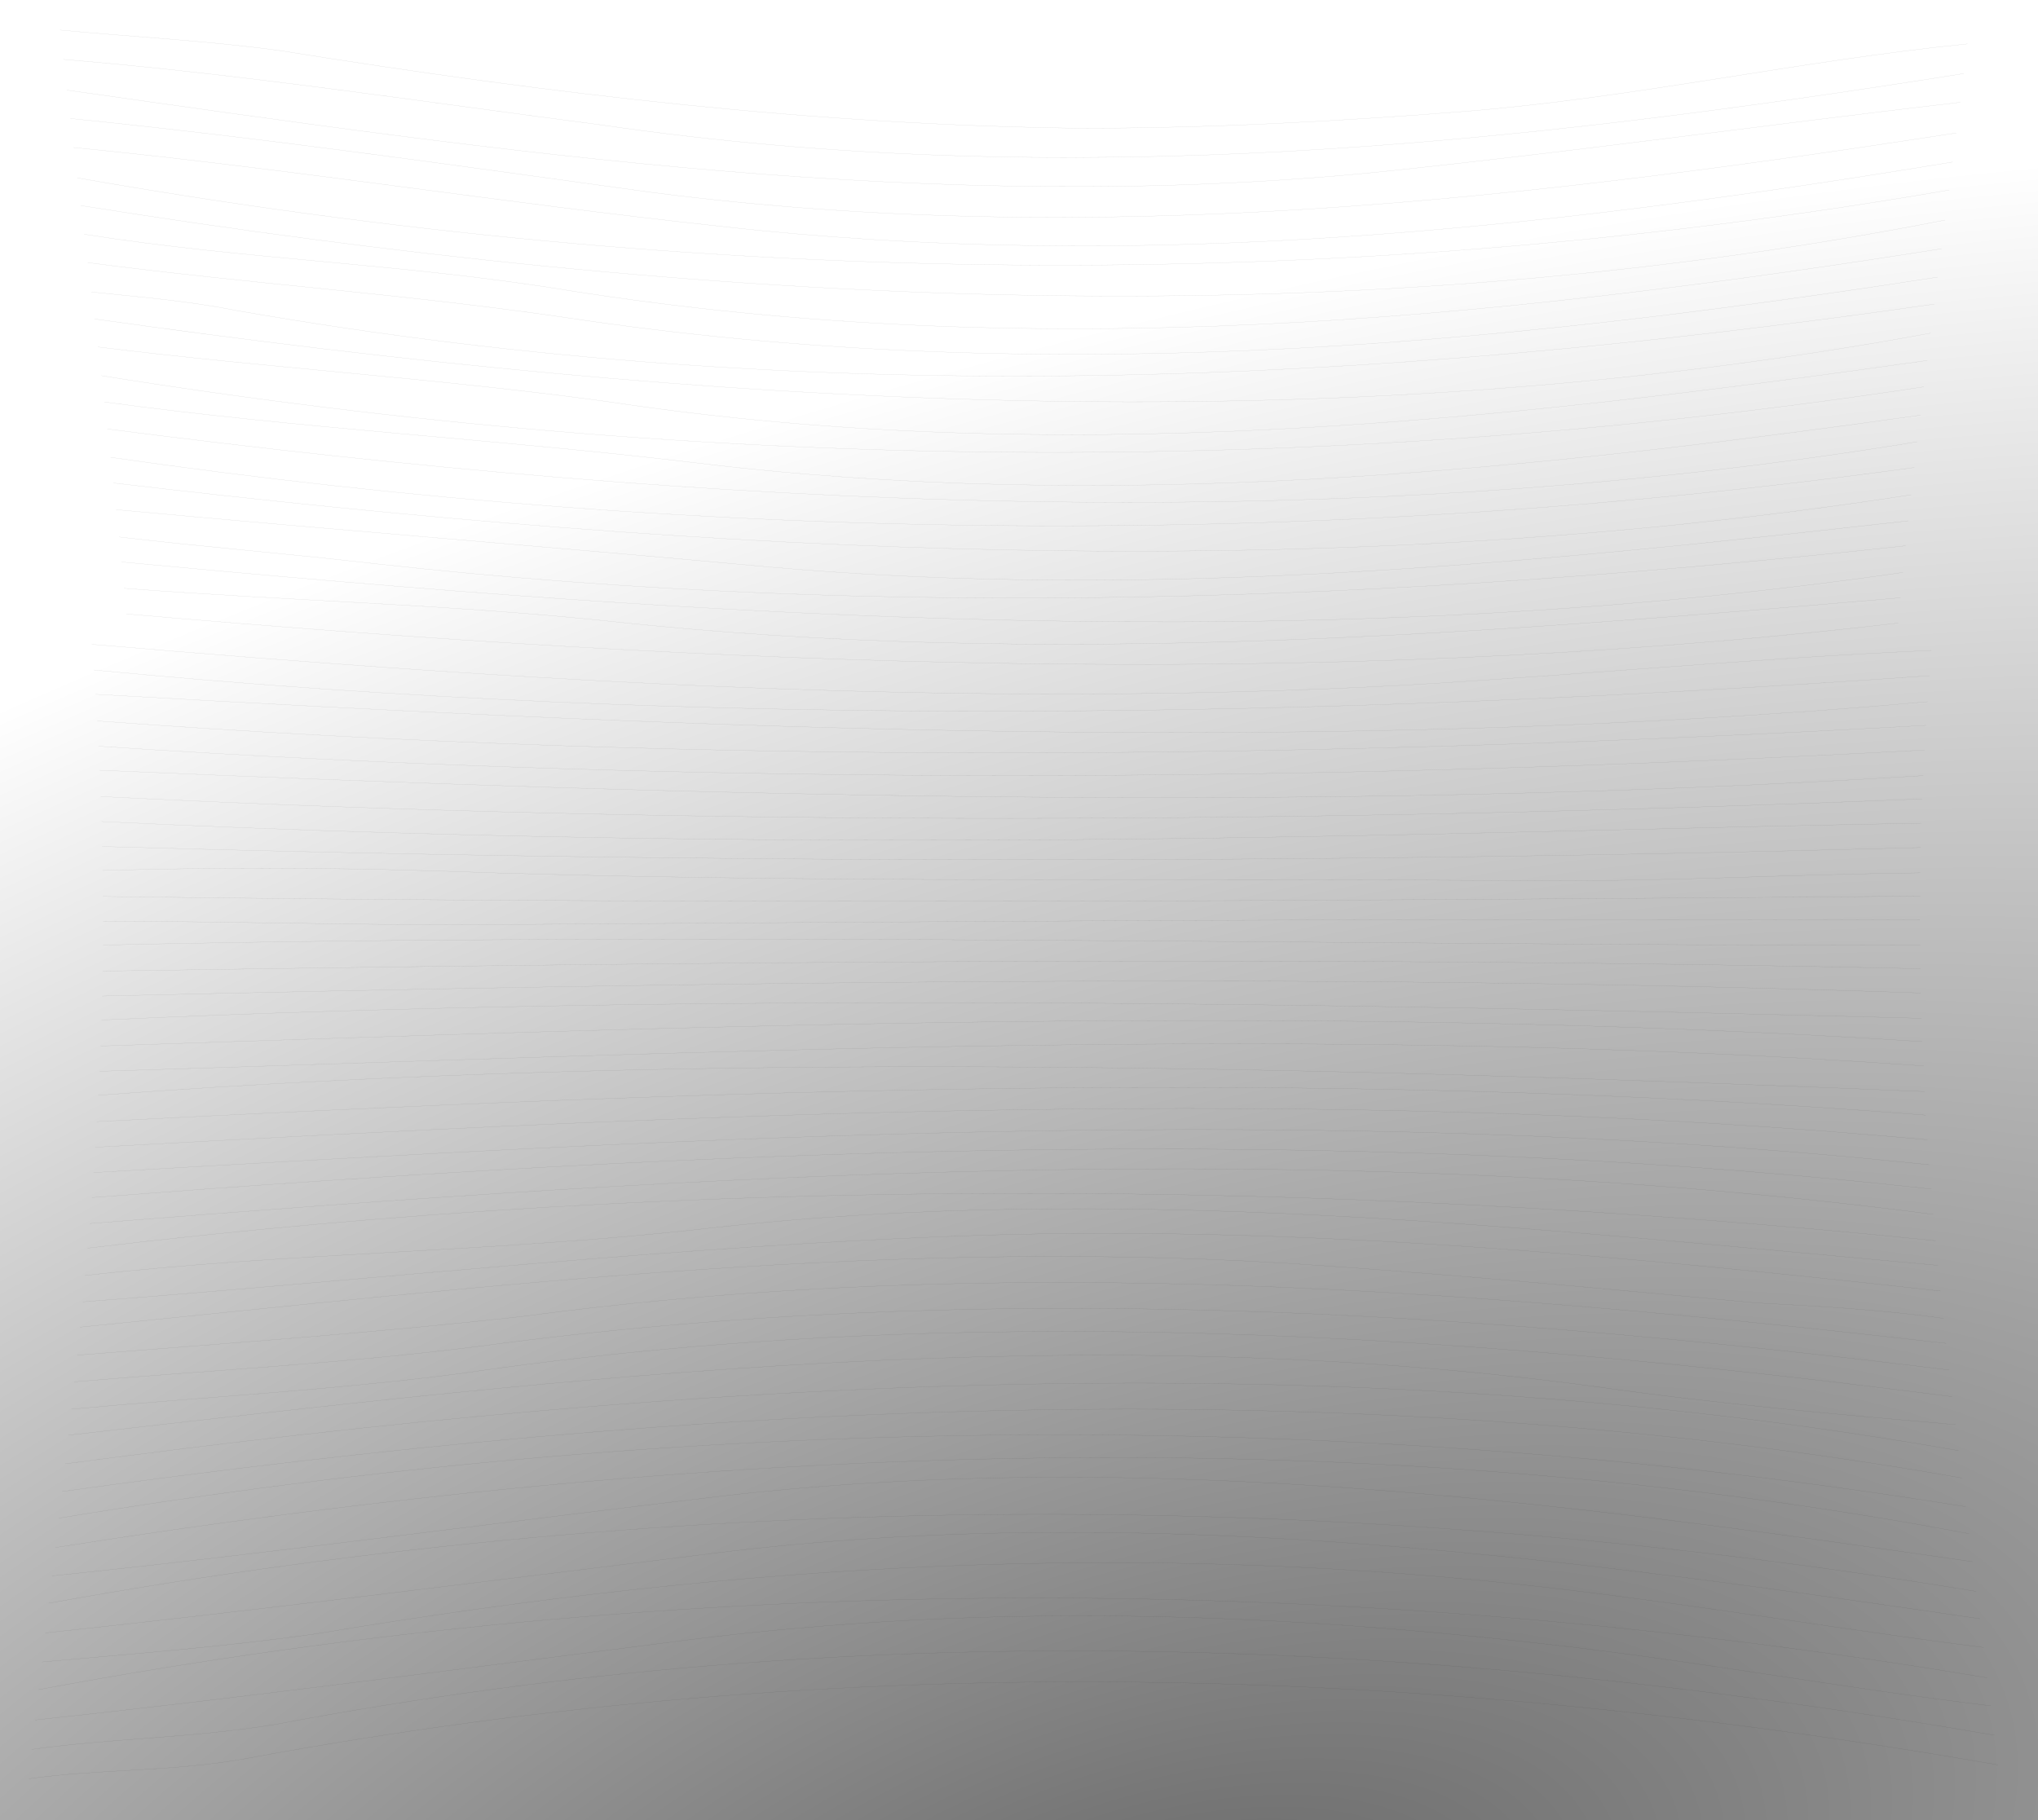 <?xml version="1.0" encoding="utf-8"?>
<!-- Generator: Adobe Illustrator 18.0.0, SVG Export Plug-In . SVG Version: 6.00 Build 0)  -->
<!DOCTYPE svg PUBLIC "-//W3C//DTD SVG 1.1//EN" "http://www.w3.org/Graphics/SVG/1.1/DTD/svg11.dtd">
<svg version="1.1" id="Layer_1" xmlns="http://www.w3.org/2000/svg" xmlns:xlink="http://www.w3.org/1999/xlink" x="0px" y="0px"
	 width="603.7px" height="539.3px" viewBox="0 0 603.7 539.3" enable-background="new 0 0 603.7 539.3" xml:space="preserve">
<radialGradient id="SVGID_1_" cx="294.155" cy="395.342" r="287.826" gradientTransform="matrix(3.256 -1.066 0.514 1.568 -820.63 280.647)" gradientUnits="userSpaceOnUse">
	<stop  offset="0" style="stop-color:#000000;stop-opacity:0.6"/>
	<stop  offset="1" style="stop-color:#000000;stop-opacity:0"/>
</radialGradient>
<path fill="url(#SVGID_1_)" d="M192.3,135.7C709.8-33.8,1195.6,30.9,1277.2,280.2c81.6,249.3-271.7,588.8-789.3,758.3
	S-515.3,1143.3-597,894S-325.2,305.1,192.3,135.7z"/>
<g opacity="0.2">
	<path fill="none" stroke="#000000" stroke-width="5.000000e-002" stroke-miterlimit="10" d="M8.5,527c21.5-3,42.5-2,64.5-6
		c178-33,347-28,518.9,1.9"/>
	<path fill="none" stroke="#000000" stroke-width="5.000000e-002" stroke-miterlimit="10" d="M590.8,514.1C422,485,256,478,81,511
		c-25,4-48,4-71.6,7.3"/>
	<path fill="none" stroke="#000000" stroke-width="5.000000e-002" stroke-miterlimit="10" d="M589.7,505.4C545,500,502,492,457,487
		c-88-10-173-12-262,0c-63,8-123,16-184.6,22.6"/>
	<path fill="none" stroke="#000000" stroke-width="5.000000e-002" stroke-miterlimit="10" d="M11.4,500.6
		C203,465,397,465,588.7,497.1"/>
	<path fill="none" stroke="#000000" stroke-width="5.000000e-002" stroke-miterlimit="10" d="M587.6,488.1C547,483,506,476,464,471
		c-125-15-244-8-370,13c-28,4-55,6-81.6,8.4"/>
	<path fill="none" stroke="#000000" stroke-width="5.000000e-002" stroke-miterlimit="10" d="M586.5,479.6C460,461,334,444,205,461
		c-65,8-128,16-191.6,22.8"/>
	<path fill="none" stroke="#000000" stroke-width="5.000000e-002" stroke-miterlimit="10" d="M14.4,475c188.6-34,380.6-35,571-3.5"
		/>
	<path fill="none" stroke="#000000" stroke-width="5.000000e-002" stroke-miterlimit="10" d="M584.3,462.7C462,445,341,429,216,443
		c-68,8-134,17-200.6,23.9"/>
	<path fill="none" stroke="#000000" stroke-width="5.000000e-002" stroke-miterlimit="10" d="M583.3,454.4
		C395,419,204,429,16.4,458.5"/>
	<path fill="none" stroke="#000000" stroke-width="5.000000e-002" stroke-miterlimit="10" d="M17.4,449.8
		C204,419,394,416,582.3,446.4"/>
	<path fill="none" stroke="#000000" stroke-width="5.000000e-002" stroke-miterlimit="10" d="M581.2,437.9
		C394,405,205,416,18.4,441.9"/>
	<path fill="none" stroke="#000000" stroke-width="5.000000e-002" stroke-miterlimit="10" d="M580.2,429.8
		C394,397,205,409,19.3,433.7"/>
	<path fill="none" stroke="#000000" stroke-width="5.000000e-002" stroke-miterlimit="10" d="M20.3,425.2C171,408,320,390,474,411
		c35,5,70,8,105.3,11.1"/>
	<path fill="none" stroke="#000000" stroke-width="5.000000e-002" stroke-miterlimit="10" d="M578.3,413.8C432,395,286,385,136,407
		c-39,5-77,7-114.8,10.5"/>
	<path fill="none" stroke="#000000" stroke-width="5.000000e-002" stroke-miterlimit="10" d="M577.4,405.9C432,388,289,379,141,399
		c-40,5-79,7-119,10.4"/>
	<path fill="none" stroke="#000000" stroke-width="5.000000e-002" stroke-miterlimit="10" d="M576.5,398C436,382,297,371,155,390
		c-45,5-88,8-132.1,11.5"/>
	<path fill="none" stroke="#000000" stroke-width="5.000000e-002" stroke-miterlimit="10" d="M23.7,393.2C146,381,268,366,392,375
		c43,3,85,7,128,11c19,1,37,2,55.7,4.6"/>
	<path fill="none" stroke="#000000" stroke-width="5.000000e-002" stroke-miterlimit="10" d="M574.8,382.5C480,372,385,363,290,366
		c-89,3-177,13-265.5,19.7"/>
	<path fill="none" stroke="#000000" stroke-width="5.000000e-002" stroke-miterlimit="10" d="M574.1,374.9C453,364,332,350,209,364
		c-62,7-123,7-183.8,13.9"/>
	<path fill="none" stroke="#000000" stroke-width="5.000000e-002" stroke-miterlimit="10" d="M25.9,369.8
		C208,348,391,349,573.4,367.6"/>
	<path fill="none" stroke="#000000" stroke-width="5.000000e-002" stroke-miterlimit="10" d="M572.7,359.8
		C391,336,209,348,26.6,362.5"/>
	<path fill="none" stroke="#000000" stroke-width="5.000000e-002" stroke-miterlimit="10" d="M572.1,352.3
		C390,332,208,341,27.2,354.8"/>
</g>
<g opacity="0.2">
	<path fill="none" stroke="#000000" stroke-width="5.000000e-002" stroke-miterlimit="10" d="M27.7,347.4
		C209,337,391,326,571.5,345.1"/>
	<path fill="none" stroke="#000000" stroke-width="5.000000e-002" stroke-miterlimit="10" d="M571,337.7C390,321,209,330,28.2,339.9
		"/>
	<path fill="none" stroke="#000000" stroke-width="5.000000e-002" stroke-miterlimit="10" d="M570.5,330.4
		C390,316,210,323,28.7,332.3"/>
	<path fill="none" stroke="#000000" stroke-width="5.000000e-002" stroke-miterlimit="10" d="M29.1,324.5
		C209,311,390,316,570.1,323.4"/>
	<path fill="none" stroke="#000000" stroke-width="5.000000e-002" stroke-miterlimit="10" d="M569.8,315.8
		C390,303,209,312,29.5,317.4"/>
	<path fill="none" stroke="#000000" stroke-width="5.000000e-002" stroke-miterlimit="10" d="M569.4,308.6
		C389,297,210,304,29.8,309.9"/>
	<path fill="none" stroke="#000000" stroke-width="5.000000e-002" stroke-miterlimit="10" d="M30.1,302.2
		C210,294,389,297,569.2,301.7"/>
	<path fill="none" stroke="#000000" stroke-width="5.000000e-002" stroke-miterlimit="10" d="M569,294.2c-180-6.2-359-3.2-538.7,0.9
		"/>
	<path fill="none" stroke="#000000" stroke-width="5.000000e-002" stroke-miterlimit="10" d="M568.9,287c-179.9-4-358.9-2-538.5,0.7
		"/>
	<path fill="none" stroke="#000000" stroke-width="5.000000e-002" stroke-miterlimit="10" d="M30.5,280c179.5-4,358.5,0,538.3,0.1"
		/>
	<path fill="none" stroke="#000000" stroke-width="5.000000e-002" stroke-miterlimit="10" d="M568.7,272.6C425,272,281,273,137,274
		c-35,0-71-1-106.5-1.1"/>
	<path fill="none" stroke="#000000" stroke-width="5.000000e-002" stroke-miterlimit="10" d="M568.8,265.5
		C389,267,210,268,30.5,265.6"/>
	<path fill="none" stroke="#000000" stroke-width="5.000000e-002" stroke-miterlimit="10" d="M30.4,257.9C63,257,95,257,128,258
		c111,4,221,2,332,3c36,0,73-2,108.8-2.4"/>
	<path fill="none" stroke="#000000" stroke-width="5.000000e-002" stroke-miterlimit="10" d="M569,251.1c-180,4.9-359,4.9-538.7-0.3
		"/>
	<path fill="none" stroke="#000000" stroke-width="5.000000e-002" stroke-miterlimit="10" d="M569.2,243.9C505,245,442,247,378,248
		c-116,2-232,1-347.9-4.6"/>
	<path fill="none" stroke="#000000" stroke-width="5.000000e-002" stroke-miterlimit="10" d="M569.4,236.7C389,244,210,245,29.8,236
		"/>
	<path fill="none" stroke="#000000" stroke-width="5.000000e-002" stroke-miterlimit="10" d="M29.5,228.2
		C210,236,390,241,569.7,229.8"/>
	<path fill="none" stroke="#000000" stroke-width="5.000000e-002" stroke-miterlimit="10" d="M570.1,222.2
		C390,232,209,233,29.2,221.1"/>
	<path fill="none" stroke="#000000" stroke-width="5.000000e-002" stroke-miterlimit="10" d="M570.5,214.9
		C390,225,210,227,28.8,213.6"/>
	<path fill="none" stroke="#000000" stroke-width="5.000000e-002" stroke-miterlimit="10" d="M28.3,205.7C209,216,390,224,571,207.9
		"/>
	<path fill="none" stroke="#000000" stroke-width="5.000000e-002" stroke-miterlimit="10" d="M571.5,200.2
		C390,213,209,216,27.8,198.5"/>
	<path fill="none" stroke="#000000" stroke-width="5.000000e-002" stroke-miterlimit="10" d="M572.1,192.7C520,195,468,200,416,203
		c-130,7-259-1-388.8-12.1"/>
</g>
<g opacity="0.2">
	<path fill="none" stroke="#000000" stroke-width="5.000000e-002" stroke-miterlimit="10" d="M562.3,184.6
		C387,205,212,197,37.4,181.9"/>
	<path fill="none" stroke="#000000" stroke-width="5.000000e-002" stroke-miterlimit="10" d="M36.7,174.3C85,178,132,179,180,184
		c129,14,256,4,383-6.9"/>
	<path fill="none" stroke="#000000" stroke-width="5.000000e-002" stroke-miterlimit="10" d="M36,166.5c176,16.5,352,28.5,527.7,3.1
		"/>
	<path fill="none" stroke="#000000" stroke-width="5.000000e-002" stroke-miterlimit="10" d="M564.5,161.7C414,178,264,184,111,167
		c-26-3-51-5-75.7-7.9"/>
	<path fill="none" stroke="#000000" stroke-width="5.000000e-002" stroke-miterlimit="10" d="M34.4,151C99,157,163,162,228,168
		c113,10,225-1,337.3-13.7"/>
	<path fill="none" stroke="#000000" stroke-width="5.000000e-002" stroke-miterlimit="10" d="M33.6,143.1
		C211,164,389,174,566.1,146.6"/>
	<path fill="none" stroke="#000000" stroke-width="5.000000e-002" stroke-miterlimit="10" d="M567.1,138.5
		C390,163,210,161,32.8,135.5"/>
	<path fill="none" stroke="#000000" stroke-width="5.000000e-002" stroke-miterlimit="10" d="M31.8,127.1
		C210,150,390,160,567.9,130.9"/>
	<path fill="none" stroke="#000000" stroke-width="5.000000e-002" stroke-miterlimit="10" d="M30.9,119.1C89,127,146,130,205,137
		c123,15,243,3,363.9-14"/>
	<path fill="none" stroke="#000000" stroke-width="5.000000e-002" stroke-miterlimit="10" d="M569.9,114.6C390,142,209,140,30,111.3
		"/>
	<path fill="none" stroke="#000000" stroke-width="5.000000e-002" stroke-miterlimit="10" d="M29,102.8C79,109,129,112,180,119
		c133,20,262,6,390.9-12.2"/>
	<path fill="none" stroke="#000000" stroke-width="5.000000e-002" stroke-miterlimit="10" d="M28,94.5C209,120,391,132,571.9,98.7"
		/>
	<path fill="none" stroke="#000000" stroke-width="5.000000e-002" stroke-miterlimit="10" d="M573,90.1C406,114,242,122,70,92
		c-15-3-29-4-43-5.5"/>
	<path fill="none" stroke="#000000" stroke-width="5.000000e-002" stroke-miterlimit="10" d="M26,77.8C73,84,119,87,167,94
		c139,21,272,9,407-11.9"/>
	<path fill="none" stroke="#000000" stroke-width="5.000000e-002" stroke-miterlimit="10" d="M24.9,69.4C73,77,119,78,168,86
		c139,22,272,9,407.1-12.3"/>
	<path fill="none" stroke="#000000" stroke-width="5.000000e-002" stroke-miterlimit="10" d="M23.9,60.9C207,90,393,101,576.2,65.2"
		/>
	<path fill="none" stroke="#000000" stroke-width="5.000000e-002" stroke-miterlimit="10" d="M577.4,56.3C393,88,207,85,22.9,52.7"
		/>
	<path fill="none" stroke="#000000" stroke-width="5.000000e-002" stroke-miterlimit="10" d="M21.8,43.7C86,50,148,60,213,67
		c124,14,244,1,365.4-19"/>
	<path fill="none" stroke="#000000" stroke-width="5.000000e-002" stroke-miterlimit="10" d="M20.8,35.1C79,41,135,49,193,57
		c132,17,259,2,386.5-17.6"/>
	<path fill="none" stroke="#000000" stroke-width="5.000000e-002" stroke-miterlimit="10" d="M580.7,30.3C523,37,466,45,408,51
		C277,64,149,45,19.8,26.7"/>
	<path fill="none" stroke="#000000" stroke-width="5.000000e-002" stroke-miterlimit="10" d="M18.8,17.6C72,22,124,30,178,37
		c137,20,270,6,403.7-15.2"/>
	<path fill="none" stroke="#000000" stroke-width="5.000000e-002" stroke-miterlimit="10" d="M17.8,8.9C40,11,61,12,83,15
		c81,13,158,22,237,23c38,0,76-2,114-5c50-4,99-15,148.8-20"/>
</g>
</svg>
